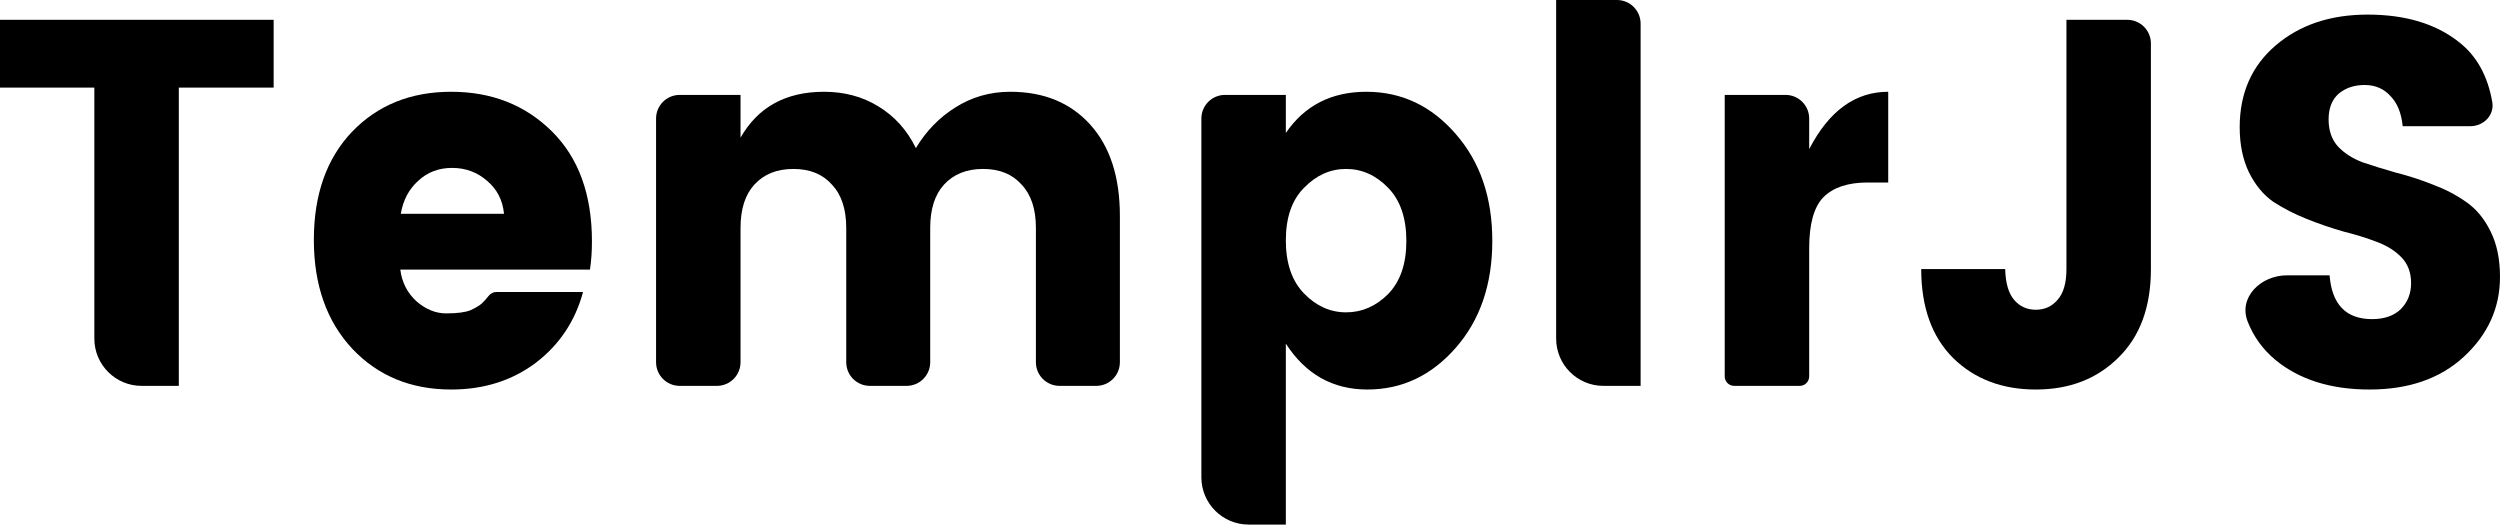 <svg width="529" height="111" viewBox="0 0 529 111" fill="none" xmlns="http://www.w3.org/2000/svg">
<path d="M0 18.537V4.193H57.903V18.537H37.836V81.65H29.963C24.44 81.65 19.963 77.173 19.963 71.65V18.537H0Z" fill="black"/>
<path d="M95.467 82.422C86.966 82.422 79.998 79.554 74.563 73.816C69.128 68.005 66.411 60.318 66.411 50.755C66.411 41.193 69.093 33.58 74.459 27.916C79.893 22.252 86.896 19.419 95.467 19.419C104.037 19.419 111.144 22.215 116.788 27.805C122.432 33.396 125.254 41.156 125.254 51.087C125.254 53.22 125.115 55.206 124.836 57.045H84.701C85.05 59.766 86.199 62.01 88.15 63.775C90.101 65.467 92.192 66.313 94.421 66.313C96.721 66.313 98.428 66.092 99.543 65.651C100.658 65.136 101.459 64.658 101.947 64.217C102.362 63.833 102.856 63.285 103.427 62.574C103.818 62.085 104.405 61.789 105.031 61.789H123.373C121.701 67.968 118.356 72.97 113.339 76.795C108.322 80.547 102.365 82.422 95.467 82.422ZM106.65 45.239C106.371 42.37 105.187 40.053 103.096 38.287C101.006 36.448 98.532 35.529 95.676 35.529C92.819 35.529 90.415 36.448 88.464 38.287C86.513 40.053 85.293 42.37 84.806 45.239H106.65Z" fill="black"/>
<path d="M156.697 20.081V29.129C160.39 22.656 166.278 19.419 174.361 19.419C178.681 19.419 182.513 20.449 185.858 22.509C189.272 24.569 191.92 27.511 193.801 31.336C195.961 27.732 198.748 24.863 202.162 22.73C205.646 20.523 209.513 19.419 213.764 19.419C220.871 19.419 226.515 21.737 230.696 26.371C234.877 31.005 236.967 37.441 236.967 45.68V76.65C236.967 79.412 234.728 81.65 231.967 81.65H224.199C221.437 81.65 219.199 79.412 219.199 76.65V48.218C219.199 44.245 218.188 41.193 216.168 39.06C214.217 36.853 211.499 35.749 208.015 35.749C204.531 35.749 201.779 36.853 199.758 39.06C197.807 41.193 196.832 44.245 196.832 48.218V76.65C196.832 79.412 194.593 81.65 191.832 81.65H184.064C181.302 81.65 179.064 79.412 179.064 76.65V48.218C179.064 44.245 178.054 41.193 176.033 39.06C174.082 36.853 171.364 35.749 167.88 35.749C164.397 35.749 161.644 36.853 159.624 39.06C157.673 41.193 156.697 44.245 156.697 48.218V76.65C156.697 79.412 154.458 81.65 151.697 81.65H143.824C141.063 81.65 138.824 79.412 138.824 76.65V25.081C138.824 22.32 141.063 20.081 143.824 20.081H156.697Z" fill="black"/>
<path d="M293.718 62.231C296.297 59.583 297.586 55.831 297.586 50.976C297.586 46.121 296.297 42.37 293.718 39.722C291.14 37.074 288.179 35.749 284.834 35.749C281.49 35.749 278.529 37.074 275.95 39.722C273.372 42.296 272.083 46.011 272.083 50.866C272.083 55.721 273.372 59.472 275.95 62.12C278.529 64.768 281.49 66.092 284.834 66.092C288.179 66.092 291.14 64.805 293.718 62.231ZM272.083 28.136C276.055 22.325 281.734 19.419 289.12 19.419C296.575 19.419 302.881 22.399 308.037 28.357C313.194 34.242 315.772 41.781 315.772 50.976C315.772 60.171 313.194 67.711 308.037 73.595C302.881 79.48 296.645 82.422 289.329 82.422C282.012 82.422 276.264 79.186 272.083 72.713V111H264.211C258.688 111 254.211 106.523 254.211 101V25.081C254.211 22.32 256.449 20.081 259.211 20.081H272.083V28.136Z" fill="black"/>
<path d="M339.28 81.65C333.757 81.65 329.28 77.173 329.28 71.65V0H342.153C344.914 0 347.153 2.239 347.153 5V81.65H339.28Z" fill="black"/>
<path d="M377.823 20.081C380.585 20.081 382.823 22.32 382.823 25.081V31.557C387.004 23.465 392.578 19.419 399.546 19.419V38.618H395.156C391.045 38.618 387.945 39.648 385.854 41.708C383.834 43.767 382.823 47.372 382.823 52.521V79.65C382.823 80.755 381.928 81.65 380.823 81.65H366.951C365.846 81.65 364.951 80.755 364.951 79.65V20.081H377.823Z" fill="black"/>
<path d="M437.259 56.934V4.193H450.132C452.893 4.193 455.132 6.431 455.132 9.193V56.934C455.132 64.952 452.832 71.205 448.234 75.692C443.705 80.179 437.886 82.422 430.779 82.422C423.672 82.422 417.854 80.216 413.325 75.802C408.796 71.315 406.531 65.026 406.531 56.934H424.299C424.369 59.877 424.996 62.047 426.18 63.444C427.365 64.842 428.898 65.541 430.779 65.541C432.66 65.541 434.193 64.842 435.378 63.444C436.632 62.047 437.259 59.877 437.259 56.934Z" fill="black"/>
<path d="M500.362 17.985C498.132 17.985 496.286 18.61 494.823 19.861C493.429 21.111 492.732 22.913 492.732 25.267C492.732 27.621 493.394 29.534 494.718 31.005C496.042 32.403 497.749 33.506 499.839 34.315C501.999 35.051 504.369 35.786 506.947 36.522C509.594 37.184 512.207 38.03 514.786 39.06C517.364 40.016 519.698 41.23 521.788 42.701C523.948 44.172 525.69 46.268 527.014 48.99C528.338 51.638 529 54.838 529 58.59C529 65.136 526.457 70.763 521.37 75.471C516.353 80.105 509.699 82.422 501.407 82.422C493.185 82.422 486.531 80.326 481.444 76.133C478.806 73.929 476.862 71.236 475.611 68.055C473.59 62.916 478.396 58.258 483.919 58.258H492.941C493.429 64.437 496.425 67.527 501.93 67.527C504.508 67.527 506.529 66.828 507.992 65.43C509.455 63.959 510.187 62.12 510.187 59.913C510.187 57.707 509.525 55.905 508.201 54.507C506.877 53.109 505.135 52.006 502.975 51.197C500.885 50.388 498.516 49.652 495.868 48.99C493.29 48.255 490.712 47.372 488.133 46.342C485.555 45.312 483.186 44.098 481.026 42.701C478.936 41.23 477.229 39.17 475.905 36.522C474.581 33.8 473.919 30.6 473.919 26.922C473.919 19.714 476.462 13.939 481.549 9.599C486.635 5.259 493.115 3.089 500.989 3.089C508.932 3.089 515.343 5.002 520.22 8.827C524.017 11.747 526.399 16.005 527.367 21.599C527.847 24.369 525.532 26.702 522.721 26.702H508.41C508.131 23.907 507.26 21.773 505.797 20.302C504.403 18.758 502.592 17.985 500.362 17.985Z" fill="black"/>
</svg>
